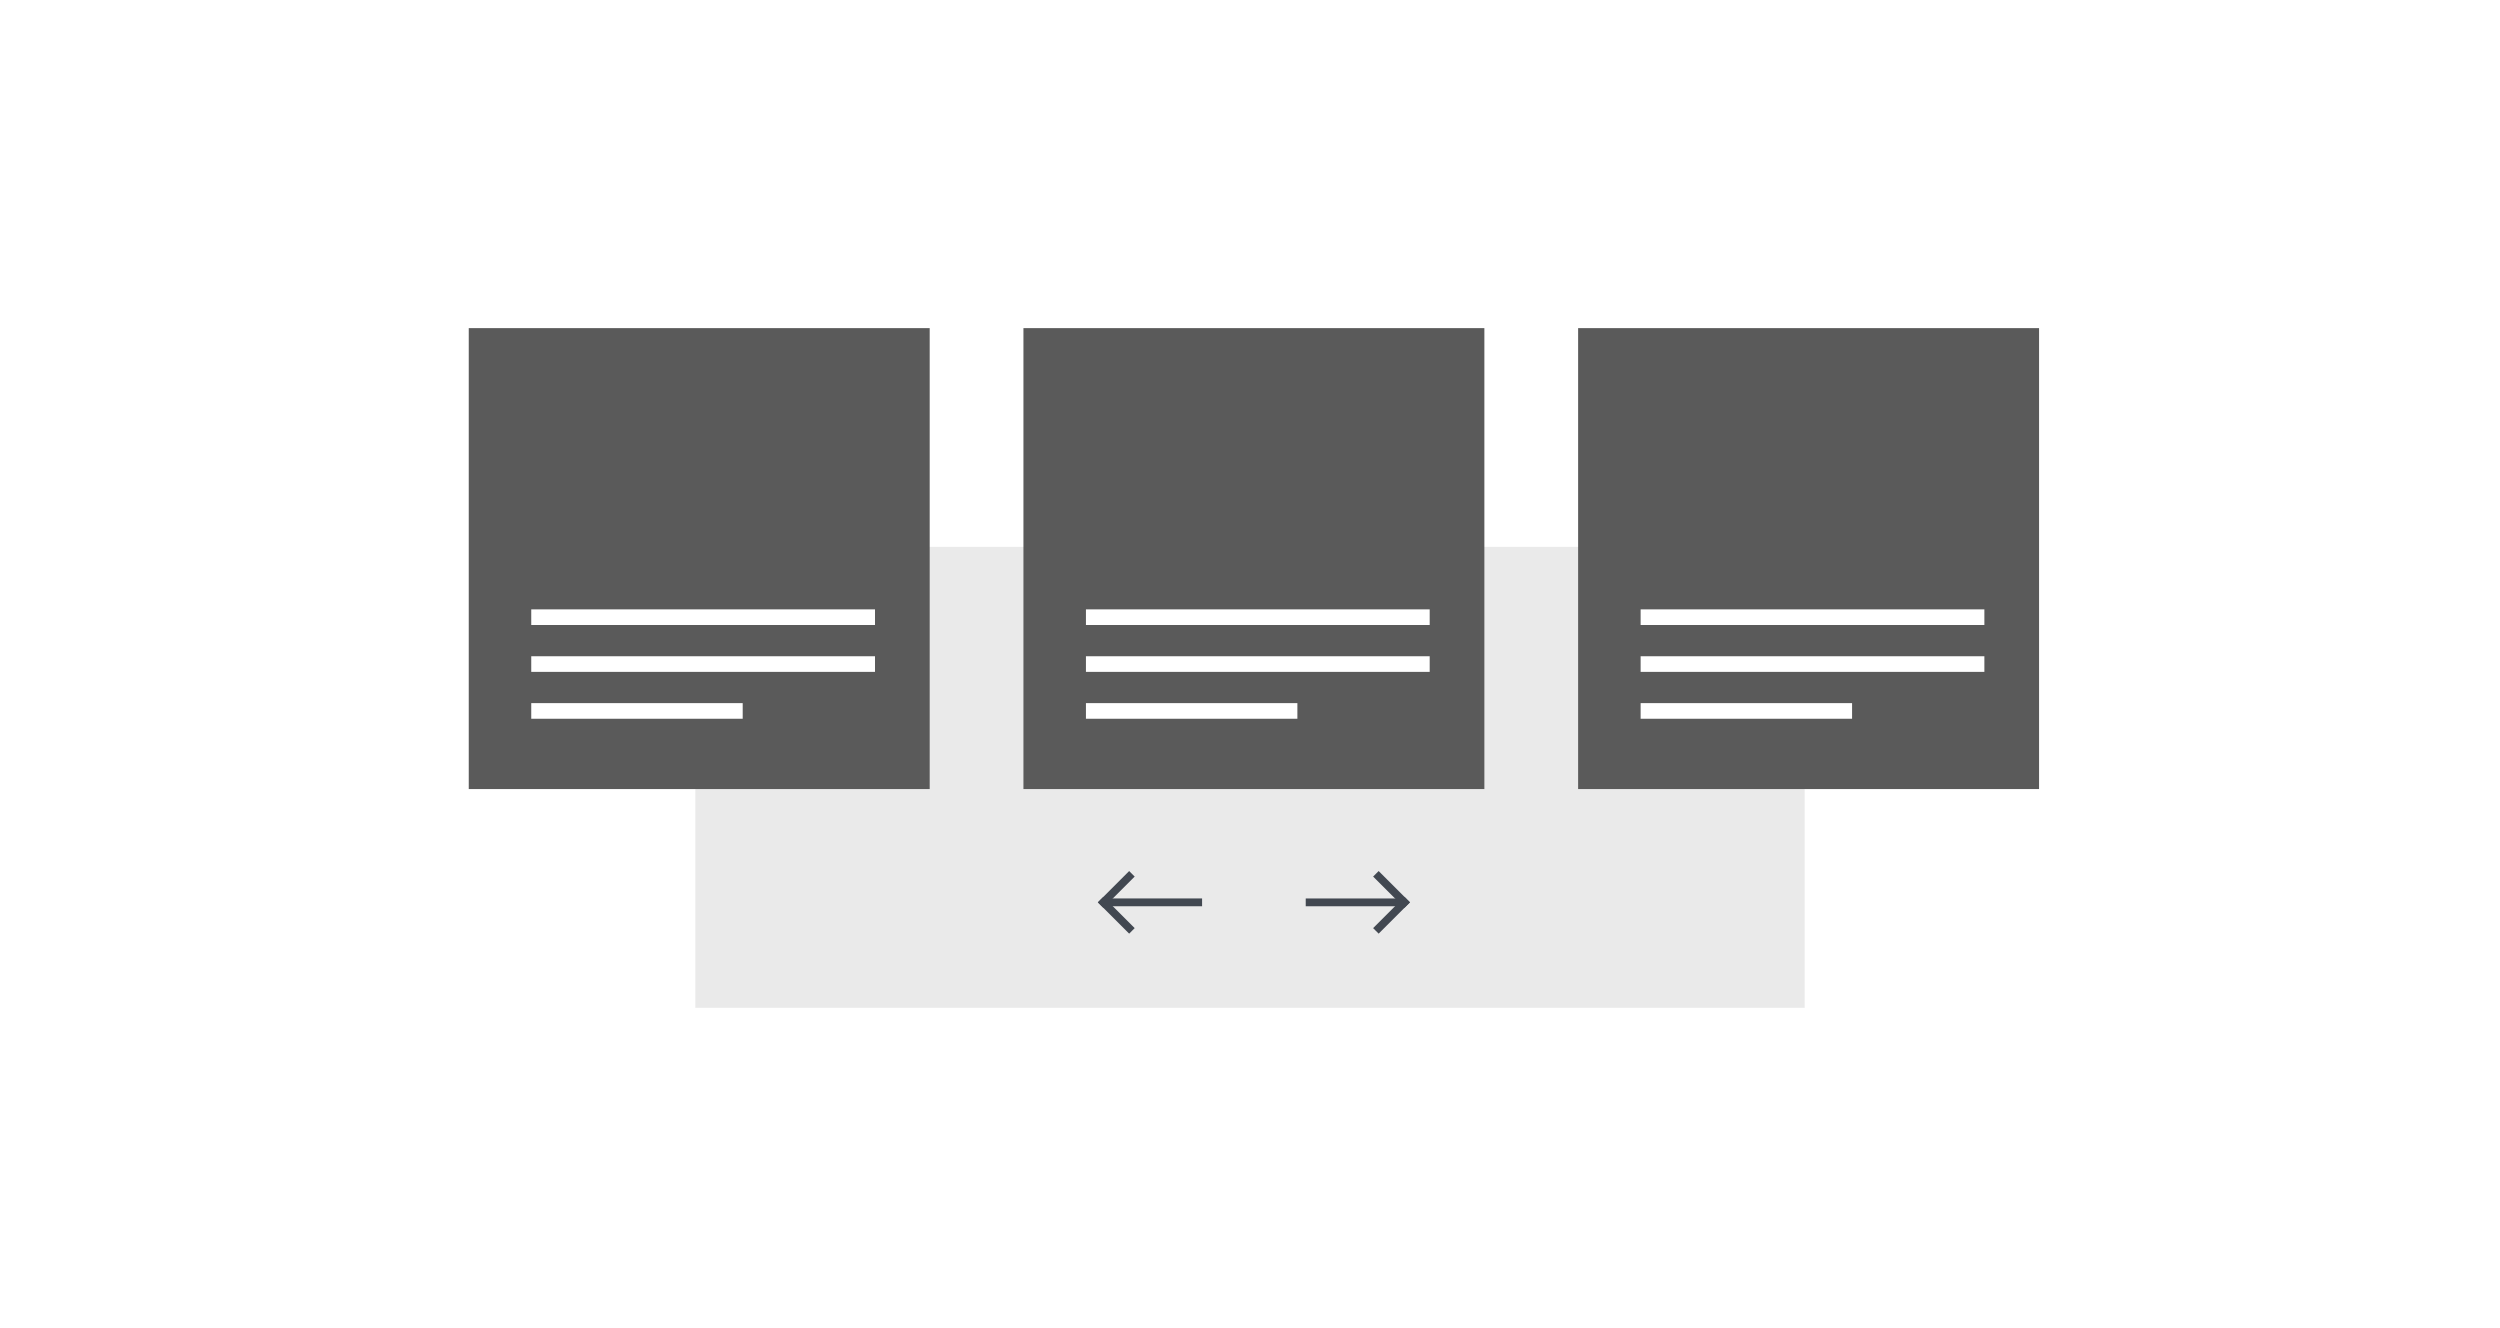 <?xml version="1.0" encoding="UTF-8"?>
<svg width="320px" height="170px" viewBox="0 0 320 170" version="1.1" xmlns="http://www.w3.org/2000/svg" xmlns:xlink="http://www.w3.org/1999/xlink">
    <!-- Generator: Sketch 53 (72520) - https://sketchapp.com -->
    <title>layout_fa_d_slider</title>
    <desc>Created with Sketch.</desc>
    <g id="layout_fa_d_slider" stroke="none" stroke-width="1" fill="none" fill-rule="evenodd">
        <rect fill="#FFFFFF" x="0" y="0" width="320" height="170"></rect>
        <g id="Group-3" transform="translate(60, 42)">
            <rect id="Rectangle" fill="#EAEAEA" x="29" y="28" width="142" height="59"></rect>
            <g id="Group-11" transform="translate(81, 70)" stroke="#424851" stroke-linecap="square">
                <g id="Arrow">
                    <path d="M0.7,3.5 L12.367,3.5" id="Line-3"></path>
                    <path d="M0.233,3.5 L3.533,0.2" id="Line-3"></path>
                    <path d="M0.233,6.8 L3.533,3.5" id="Line-3" transform="translate(1.883, 5.15) rotate(-270) translate(-1.883, -5.15) "></path>
                </g>
                <g id="Arrow" transform="translate(32.7, 3.5) rotate(-180) translate(-32.7, -3.5) translate(26.4, 0)">
                    <path d="M0.7,3.5 L12.367,3.5" id="Line-3"></path>
                    <path d="M0.233,3.5 L3.533,0.2" id="Line-3"></path>
                    <path d="M0.233,6.8 L3.533,3.5" id="Line-3" transform="translate(1.883, 5.15) rotate(-270) translate(-1.883, -5.15) "></path>
                </g>
            </g>
            <g id="Group-2">
                <rect id="Rectangle" fill="#5A5A5A" x="0" y="0" width="59" height="59"></rect>
                <g id="Group" transform="translate(9, 36)" stroke="#FFFFFF" stroke-linecap="square" stroke-width="2">
                    <path d="M0,1 L42,1" id="Line"></path>
                    <path d="M0,7 L42,7" id="Line"></path>
                    <path d="M0,13 L25.065,13" id="Line"></path>
                </g>
                <rect id="Rectangle" fill="#5A5A5A" x="71" y="0" width="59" height="59"></rect>
                <g id="Group" transform="translate(80, 36)" stroke="#FFFFFF" stroke-linecap="square" stroke-width="2">
                    <path d="M0,1 L42,1" id="Line"></path>
                    <path d="M0,7 L42,7" id="Line"></path>
                    <path d="M0,13 L25.065,13" id="Line"></path>
                </g>
                <rect id="Rectangle" fill="#5A5A5A" x="142" y="0" width="59" height="59"></rect>
                <g id="Group" transform="translate(151, 36)" stroke="#FFFFFF" stroke-linecap="square" stroke-width="2">
                    <path d="M0,1 L42,1" id="Line"></path>
                    <path d="M0,7 L42,7" id="Line"></path>
                    <path d="M0,13 L25.065,13" id="Line"></path>
                </g>
            </g>
        </g>
    </g>
</svg>
